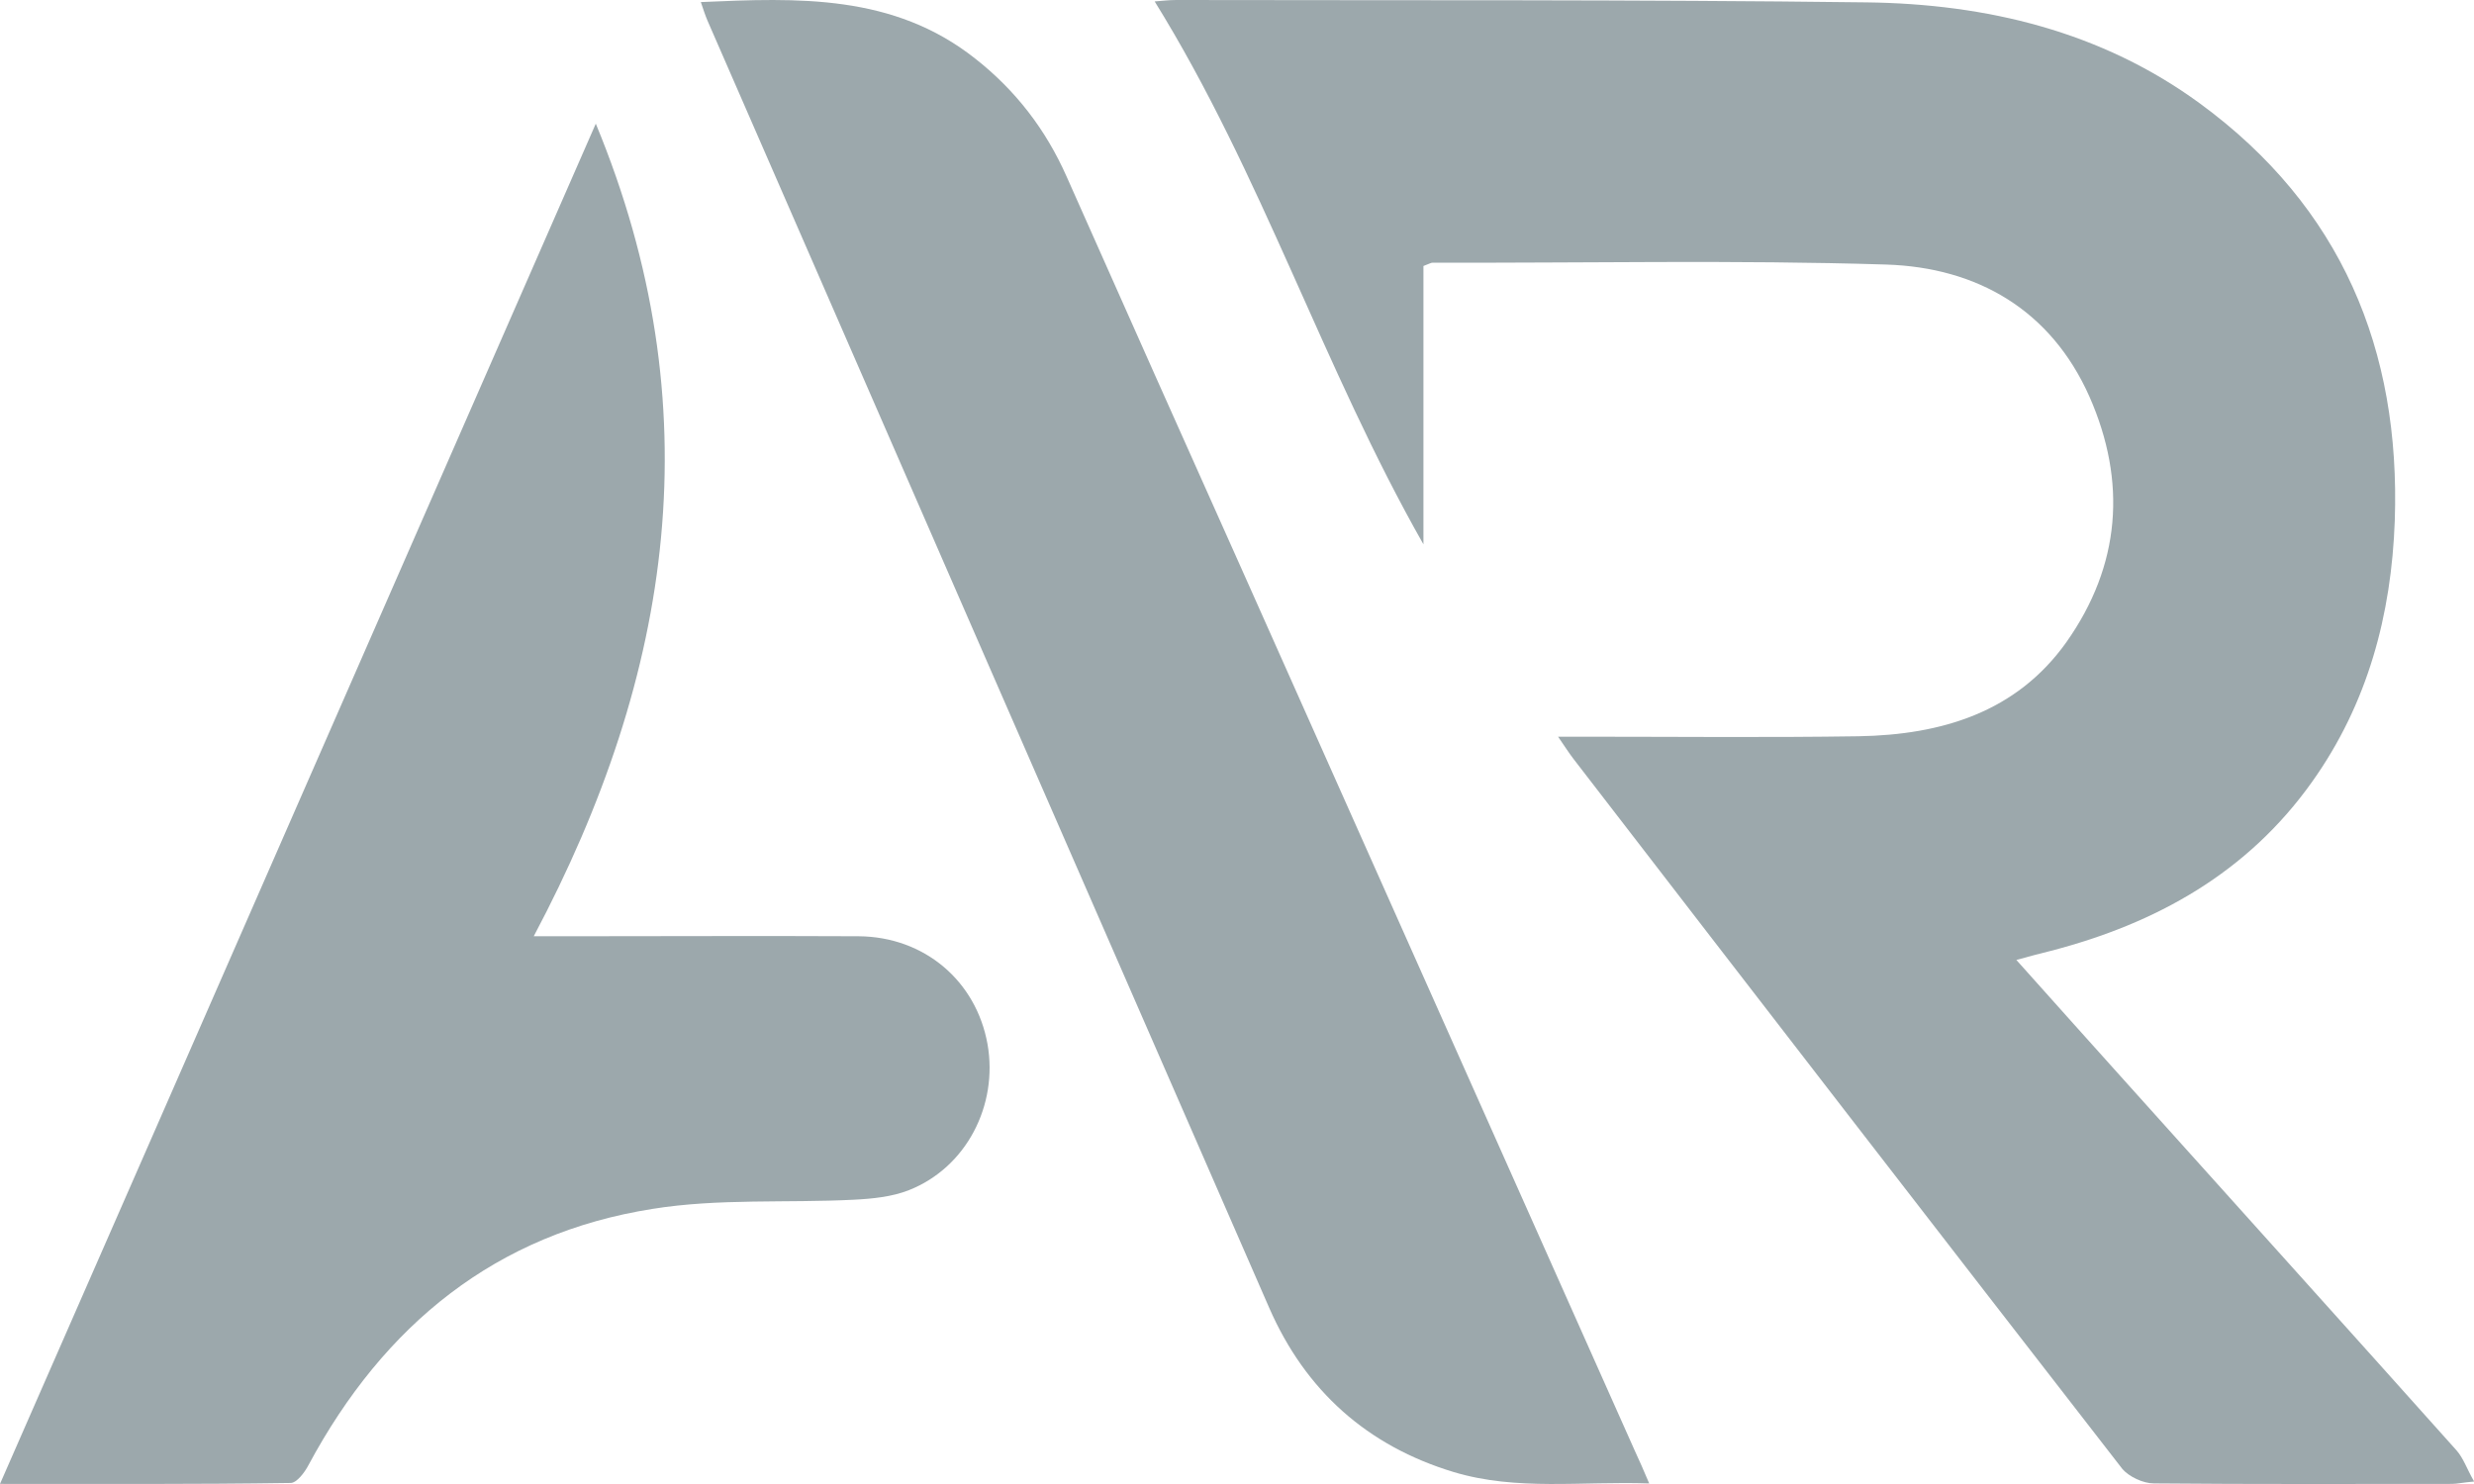 <svg width="50" height="30" viewBox="0 0 50 30" fill="none" xmlns="http://www.w3.org/2000/svg">
<path d="M40.751 19.406C41.528 20.28 42.267 21.096 43.005 21.922C45.221 24.39 47.437 26.848 49.643 29.316C49.789 29.479 49.857 29.7 50.003 29.95C49.769 29.969 49.663 29.998 49.556 29.998C47.544 29.998 45.542 30.007 43.53 29.988C43.316 29.988 43.025 29.854 42.889 29.69C39.186 24.918 35.493 20.136 31.81 15.354C31.713 15.229 31.635 15.104 31.489 14.893C31.742 14.893 31.907 14.893 32.073 14.893C33.9 14.893 35.736 14.912 37.563 14.884C39.235 14.855 40.751 14.403 41.762 12.982C42.86 11.427 42.986 9.737 42.228 8.018C41.451 6.27 39.964 5.406 38.117 5.348C35.066 5.252 32.005 5.32 28.953 5.31C28.924 5.31 28.895 5.329 28.768 5.377C28.768 7.231 28.768 9.113 28.768 11.004C26.737 7.432 25.503 3.524 23.336 0.029C23.472 0.019 23.618 0 23.773 0C28.419 0.01 33.064 -0.01 37.719 0.048C40.148 0.077 42.471 0.634 44.463 2.093C47.32 4.187 48.516 7.067 48.399 10.524C48.331 12.425 47.855 14.221 46.728 15.805C45.425 17.639 43.589 18.667 41.441 19.224C41.217 19.281 41.023 19.329 40.751 19.406Z" fill="#9CA8AC"/>
<path d="M0 29.998C4.03 20.806 8.012 11.692 12.041 2.5C14.408 8.216 13.609 13.61 10.787 18.927C11.138 18.927 11.319 18.927 11.509 18.927C13.457 18.927 15.405 18.917 17.354 18.927C18.684 18.937 19.73 19.833 19.958 21.108C20.176 22.345 19.53 23.601 18.371 24.059C18.029 24.195 17.629 24.234 17.259 24.253C15.9 24.322 14.522 24.224 13.191 24.438C10.036 24.935 7.765 26.766 6.234 29.619C6.158 29.765 5.997 29.979 5.873 29.979C3.944 30.008 2.005 29.998 0 29.998Z" fill="#9CA8AC"/>
<path d="M33.331 29.989C31.957 29.941 30.659 30.142 29.381 29.759C27.635 29.231 26.385 28.118 25.651 26.439C21.863 17.764 18.076 9.09 14.298 0.416C14.25 0.301 14.212 0.185 14.164 0.042C16.129 -0.045 18.056 -0.122 19.707 1.183C20.527 1.826 21.138 2.623 21.558 3.573C22.741 6.24 23.933 8.908 25.126 11.575C27.759 17.486 30.402 23.407 33.035 29.317C33.13 29.519 33.216 29.72 33.331 29.989Z" fill="#9CA8AC"/>
</svg>
